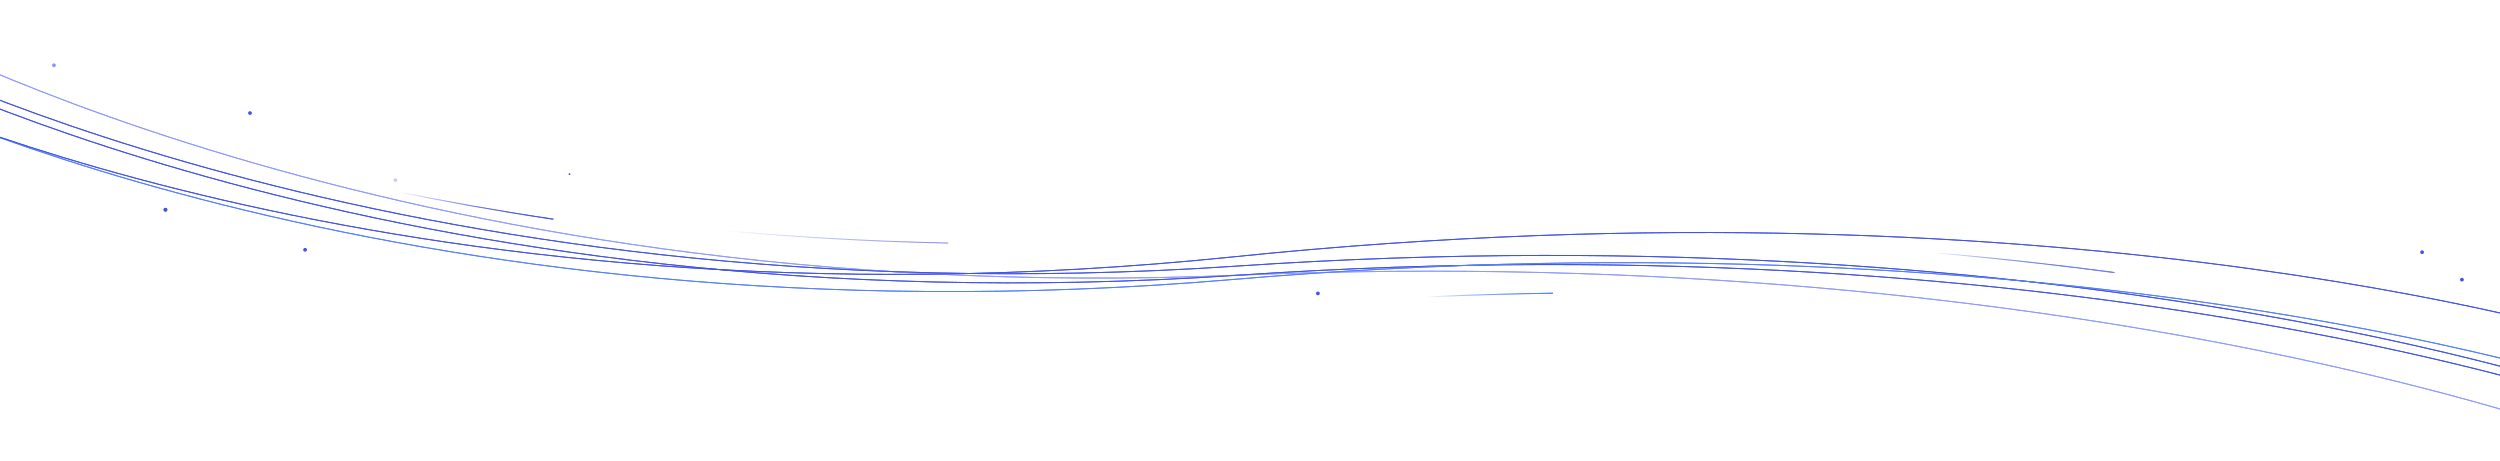 <svg xmlns="http://www.w3.org/2000/svg" width="1920" height="354" viewBox="0 0 1920 354" fill="none"><g filter="url(#filter0_d_2973_168)"><path d="M-103.474 8.777C-103.474 8.777 295.203 238.455 950.593 211.349C1605.98 184.242 2014.39 344.772 2014.39 344.772" stroke="#8E9AFF" stroke-width="0.743"></path></g><g filter="url(#filter1_d_2973_168)"><path d="M-108.177 36.458C-108.177 36.458 296.375 255.621 950.83 211.368C1605.29 167.115 2017.75 316.898 2017.75 316.898" stroke="#4253E7" stroke-width="0.743"></path></g><path d="M424.961 168.335C336.78 155.225 258.402 138.332 190.75 120.544" stroke="url(#paint0_linear_2973_168)" stroke-width="0.743"></path><path d="M1623.88 209.324C1543.17 198.582 1451.38 189.736 1349.62 185.099" stroke="url(#paint1_linear_2973_168)" stroke-width="0.743"></path><g filter="url(#filter2_d_2973_168)"><path d="M-108.874 29.438C-108.874 29.438 295.68 248.601 950.135 204.348C1604.59 160.095 2017.07 309.878 2017.07 309.878" stroke="#4253E7" stroke-width="0.743"></path></g><g filter="url(#filter3_d_2973_168)"><path d="M-114.735 58.225C-114.735 58.225 293.582 270.295 947.164 214.626C1600.75 158.959 2015.77 301.52 2015.77 301.52" stroke="#537FFF" stroke-width="0.743"></path></g><path d="M1192.66 225.163C1133.23 226.053 1071.1 228.512 1006.46 232.891" stroke="url(#paint2_linear_2973_168)" stroke-width="0.743"></path><g filter="url(#filter4_d_2973_168)"><path d="M-117.086 59.404C-117.086 59.404 294.869 264.315 947.381 197.248C1599.89 130.182 2017.34 265.479 2017.34 265.479" stroke="#4253E7" stroke-width="0.743"></path></g><path d="M727.957 186.666C600.399 184.033 485.306 171.869 384.231 155.002" stroke="url(#paint3_linear_2973_168)" stroke-opacity="0.4" stroke-width="0.743" stroke-linecap="round"></path><path d="M-103.474 8.777C-103.474 8.777 295.203 238.455 950.593 211.349C1605.98 184.242 2014.39 344.772 2014.39 344.772" stroke="#8E9AFF" stroke-width="0.743"></path><path d="M-108.177 36.458C-108.177 36.458 296.375 255.621 950.83 211.368C1605.29 167.115 2017.75 316.898 2017.75 316.898" stroke="#4253E7" stroke-width="0.743"></path><path d="M424.961 168.335C336.78 155.225 258.402 138.332 190.75 120.544" stroke="url(#paint4_linear_2973_168)" stroke-width="0.743"></path><path d="M1623.88 209.324C1543.17 198.582 1451.38 189.736 1349.62 185.099" stroke="url(#paint5_linear_2973_168)" stroke-width="0.743"></path><path d="M-108.874 29.438C-108.874 29.438 295.68 248.601 950.135 204.348C1604.59 160.095 2017.07 309.878 2017.07 309.878" stroke="#4253E7" stroke-width="0.743"></path><path d="M-114.738 58.224C-114.738 58.224 293.579 270.293 947.161 214.625C1600.74 158.957 2015.77 301.519 2015.77 301.519" stroke="#537FFF" stroke-width="0.743"></path><path d="M1192.66 225.165C1133.22 226.055 1071.1 228.513 1006.46 232.892" stroke="url(#paint6_linear_2973_168)" stroke-width="0.743"></path><path d="M-117.086 59.404C-117.086 59.404 294.869 264.315 947.381 197.248C1599.89 130.182 2017.34 265.479 2017.34 265.479" stroke="#4253E7" stroke-width="0.743"></path><path d="M727.957 186.666C600.399 184.033 485.306 171.869 384.231 155.002" stroke="url(#paint7_linear_2973_168)" stroke-opacity="0.4" stroke-width="0.743" stroke-linecap="round"></path><path d="M303.546 139.763C304.347 139.819 305.042 139.214 305.097 138.413C305.153 137.611 304.548 136.916 303.747 136.861C302.945 136.805 302.25 137.41 302.195 138.212C302.139 139.013 302.744 139.708 303.546 139.763Z" fill="#8793FF" fill-opacity="0.467"></path><path d="M126.977 162.522C127.778 162.578 128.473 161.973 128.529 161.172C128.584 160.37 127.98 159.675 127.178 159.62C126.377 159.564 125.682 160.169 125.626 160.97C125.571 161.772 126.175 162.467 126.977 162.522Z" fill="#4253E7"></path><path d="M126.977 162.522C127.778 162.578 128.473 161.973 128.529 161.172C128.584 160.37 127.98 159.675 127.178 159.62C126.377 159.564 125.682 160.169 125.626 160.97C125.571 161.772 126.175 162.467 126.977 162.522Z" fill="#4253E7"></path><path d="M594.701 241.609C595.102 241.636 595.449 241.334 595.477 240.933C595.505 240.532 595.202 240.185 594.802 240.157C594.401 240.129 594.054 240.432 594.026 240.833C593.998 241.233 594.3 241.581 594.701 241.609Z" fill="white" fill-opacity="0.6"></path><g filter="url(#filter5_f_2973_168)"><path d="M1012.06 226.788C1012.87 226.843 1013.56 226.239 1013.62 225.437C1013.67 224.636 1013.07 223.941 1012.27 223.885C1011.46 223.83 1010.77 224.434 1010.71 225.236C1010.66 226.038 1011.26 226.732 1012.06 226.788Z" fill="#4253E7"></path></g><path d="M1690.4 254.847C1690.81 254.875 1691.15 254.573 1691.18 254.172C1691.21 253.771 1690.91 253.424 1690.5 253.396C1690.1 253.368 1689.76 253.671 1689.73 254.071C1689.7 254.472 1690 254.82 1690.4 254.847Z" fill="white" fill-opacity="0.6"></path><path d="M1890.68 216.232C1891.48 216.287 1892.17 215.683 1892.23 214.881C1892.29 214.079 1891.68 213.385 1890.88 213.329C1890.08 213.274 1889.38 213.878 1889.33 214.68C1889.27 215.481 1889.88 216.176 1890.68 216.232Z" fill="#4253E7"></path><path d="M1860.07 195.15C1860.87 195.206 1861.57 194.601 1861.62 193.799C1861.68 192.998 1861.07 192.303 1860.27 192.248C1859.47 192.192 1858.77 192.797 1858.72 193.598C1858.66 194.4 1859.27 195.095 1860.07 195.15Z" fill="#4253E7"></path><g filter="url(#filter6_f_2973_168)"><path d="M1763.41 316.779C1763.81 316.807 1764.15 316.505 1764.18 316.104C1764.21 315.703 1763.91 315.356 1763.51 315.328C1763.11 315.3 1762.76 315.603 1762.73 316.003C1762.7 316.404 1763 316.752 1763.41 316.779Z" fill="white" fill-opacity="0.8"></path></g><g filter="url(#filter7_f_2973_168)"><path d="M437.346 134.456C437.747 134.484 438.094 134.182 438.122 133.781C438.149 133.38 437.847 133.033 437.446 133.005C437.046 132.977 436.698 133.279 436.67 133.68C436.643 134.081 436.945 134.428 437.346 134.456Z" fill="#4253E7"></path></g><path d="M234.213 193.288C235.015 193.344 235.71 192.739 235.765 191.938C235.821 191.136 235.216 190.441 234.415 190.386C233.613 190.33 232.918 190.935 232.863 191.736C232.807 192.538 233.412 193.233 234.213 193.288Z" fill="#4253E7"></path><g filter="url(#filter8_f_2973_168)"><path d="M191.907 88.279C192.708 88.335 193.403 87.73 193.459 86.928C193.514 86.127 192.909 85.432 192.108 85.376C191.306 85.321 190.612 85.926 190.556 86.727C190.5 87.529 191.105 88.224 191.907 88.279Z" fill="#4253E7"></path></g><g filter="url(#filter9_f_2973_168)"><path d="M41.334 51.592C42.136 51.648 42.831 51.043 42.886 50.241C42.942 49.44 42.337 48.745 41.535 48.69C40.734 48.634 40.039 49.239 39.984 50.04C39.928 50.842 40.533 51.536 41.334 51.592Z" fill="#8793FF"></path></g><defs><filter id="filter0_d_2973_168" x="-111.585" y="0.528" width="2134.04" height="352.517" filterUnits="userSpaceOnUse" color-interpolation-filters="sRGB"><feGaussianBlur stdDeviation="3.965"></feGaussianBlur></filter><filter id="filter1_d_2973_168" x="-113.306" y="31.177" width="2136.14" height="291.024" filterUnits="userSpaceOnUse" color-interpolation-filters="sRGB"><feGaussianBlur stdDeviation="2.478"></feGaussianBlur></filter><filter id="filter2_d_2973_168" x="-114.002" y="24.157" width="2136.15" height="291.024" filterUnits="userSpaceOnUse" color-interpolation-filters="sRGB"><feGaussianBlur stdDeviation="2.478"></feGaussianBlur></filter><filter id="filter3_d_2973_168" x="-119.858" y="52.942" width="2140.7" height="253.885" filterUnits="userSpaceOnUse" color-interpolation-filters="sRGB"><feGaussianBlur stdDeviation="2.478"></feGaussianBlur></filter><filter id="filter4_d_2973_168" x="-122.203" y="54.118" width="2144.61" height="216.669" filterUnits="userSpaceOnUse" color-interpolation-filters="sRGB"><feGaussianBlur stdDeviation="2.478"></feGaussianBlur></filter><filter id="filter5_f_2973_168" x="1008.73" y="221.899" width="6.874" height="6.874" filterUnits="userSpaceOnUse" color-interpolation-filters="sRGB"><feGaussianBlur stdDeviation="0.991"></feGaussianBlur></filter><filter id="filter6_f_2973_168" x="1761.74" y="314.335" width="3.437" height="3.437" filterUnits="userSpaceOnUse" color-interpolation-filters="sRGB"><feGaussianBlur stdDeviation="0.496"></feGaussianBlur></filter><filter id="filter7_f_2973_168" x="434.686" y="131.021" width="5.42" height="5.42" filterUnits="userSpaceOnUse" color-interpolation-filters="sRGB"><feGaussianBlur stdDeviation="0.991"></feGaussianBlur></filter><filter id="filter8_f_2973_168" x="188.57" y="83.391" width="6.874" height="6.874" filterUnits="userSpaceOnUse" color-interpolation-filters="sRGB"><feGaussianBlur stdDeviation="0.991"></feGaussianBlur></filter><filter id="filter9_f_2973_168" x="37.998" y="46.704" width="6.874" height="6.874" filterUnits="userSpaceOnUse" color-interpolation-filters="sRGB"><feGaussianBlur stdDeviation="0.991"></feGaussianBlur></filter><linearGradient id="paint0_linear_2973_168" x1="416.085" y1="168.76" x2="306.761" y2="152.744" gradientUnits="userSpaceOnUse"><stop stop-color="#4253E7"></stop><stop offset="1" stop-color="#4253E7" stop-opacity="0"></stop></linearGradient><linearGradient id="paint1_linear_2973_168" x1="1609.02" y1="200.097" x2="1485.98" y2="203.086" gradientUnits="userSpaceOnUse"><stop stop-color="#6B7AFF"></stop><stop offset="1" stop-color="#4253E7" stop-opacity="0"></stop></linearGradient><linearGradient id="paint2_linear_2973_168" x1="1194.1" y1="225.415" x2="1097.93" y2="243.335" gradientUnits="userSpaceOnUse"><stop stop-color="#537FFF"></stop><stop offset="1" stop-color="#537FFF" stop-opacity="0"></stop></linearGradient><linearGradient id="paint3_linear_2973_168" x1="713.613" y1="184.209" x2="555.033" y2="178.883" gradientUnits="userSpaceOnUse"><stop stop-color="#4253E7"></stop><stop offset="1" stop-color="#4253E7" stop-opacity="0"></stop></linearGradient><linearGradient id="paint4_linear_2973_168" x1="416.085" y1="168.76" x2="306.761" y2="152.744" gradientUnits="userSpaceOnUse"><stop stop-color="#4253E7"></stop><stop offset="1" stop-color="#4253E7" stop-opacity="0"></stop></linearGradient><linearGradient id="paint5_linear_2973_168" x1="1609.02" y1="200.097" x2="1485.98" y2="203.086" gradientUnits="userSpaceOnUse"><stop stop-color="#6B7AFF"></stop><stop offset="1" stop-color="#4253E7" stop-opacity="0"></stop></linearGradient><linearGradient id="paint6_linear_2973_168" x1="1194.09" y1="225.416" x2="1097.93" y2="243.336" gradientUnits="userSpaceOnUse"><stop stop-color="#537FFF"></stop><stop offset="1" stop-color="#537FFF" stop-opacity="0"></stop></linearGradient><linearGradient id="paint7_linear_2973_168" x1="713.613" y1="184.209" x2="555.033" y2="178.883" gradientUnits="userSpaceOnUse"><stop stop-color="#4253E7"></stop><stop offset="1" stop-color="#4253E7" stop-opacity="0"></stop></linearGradient></defs></svg>